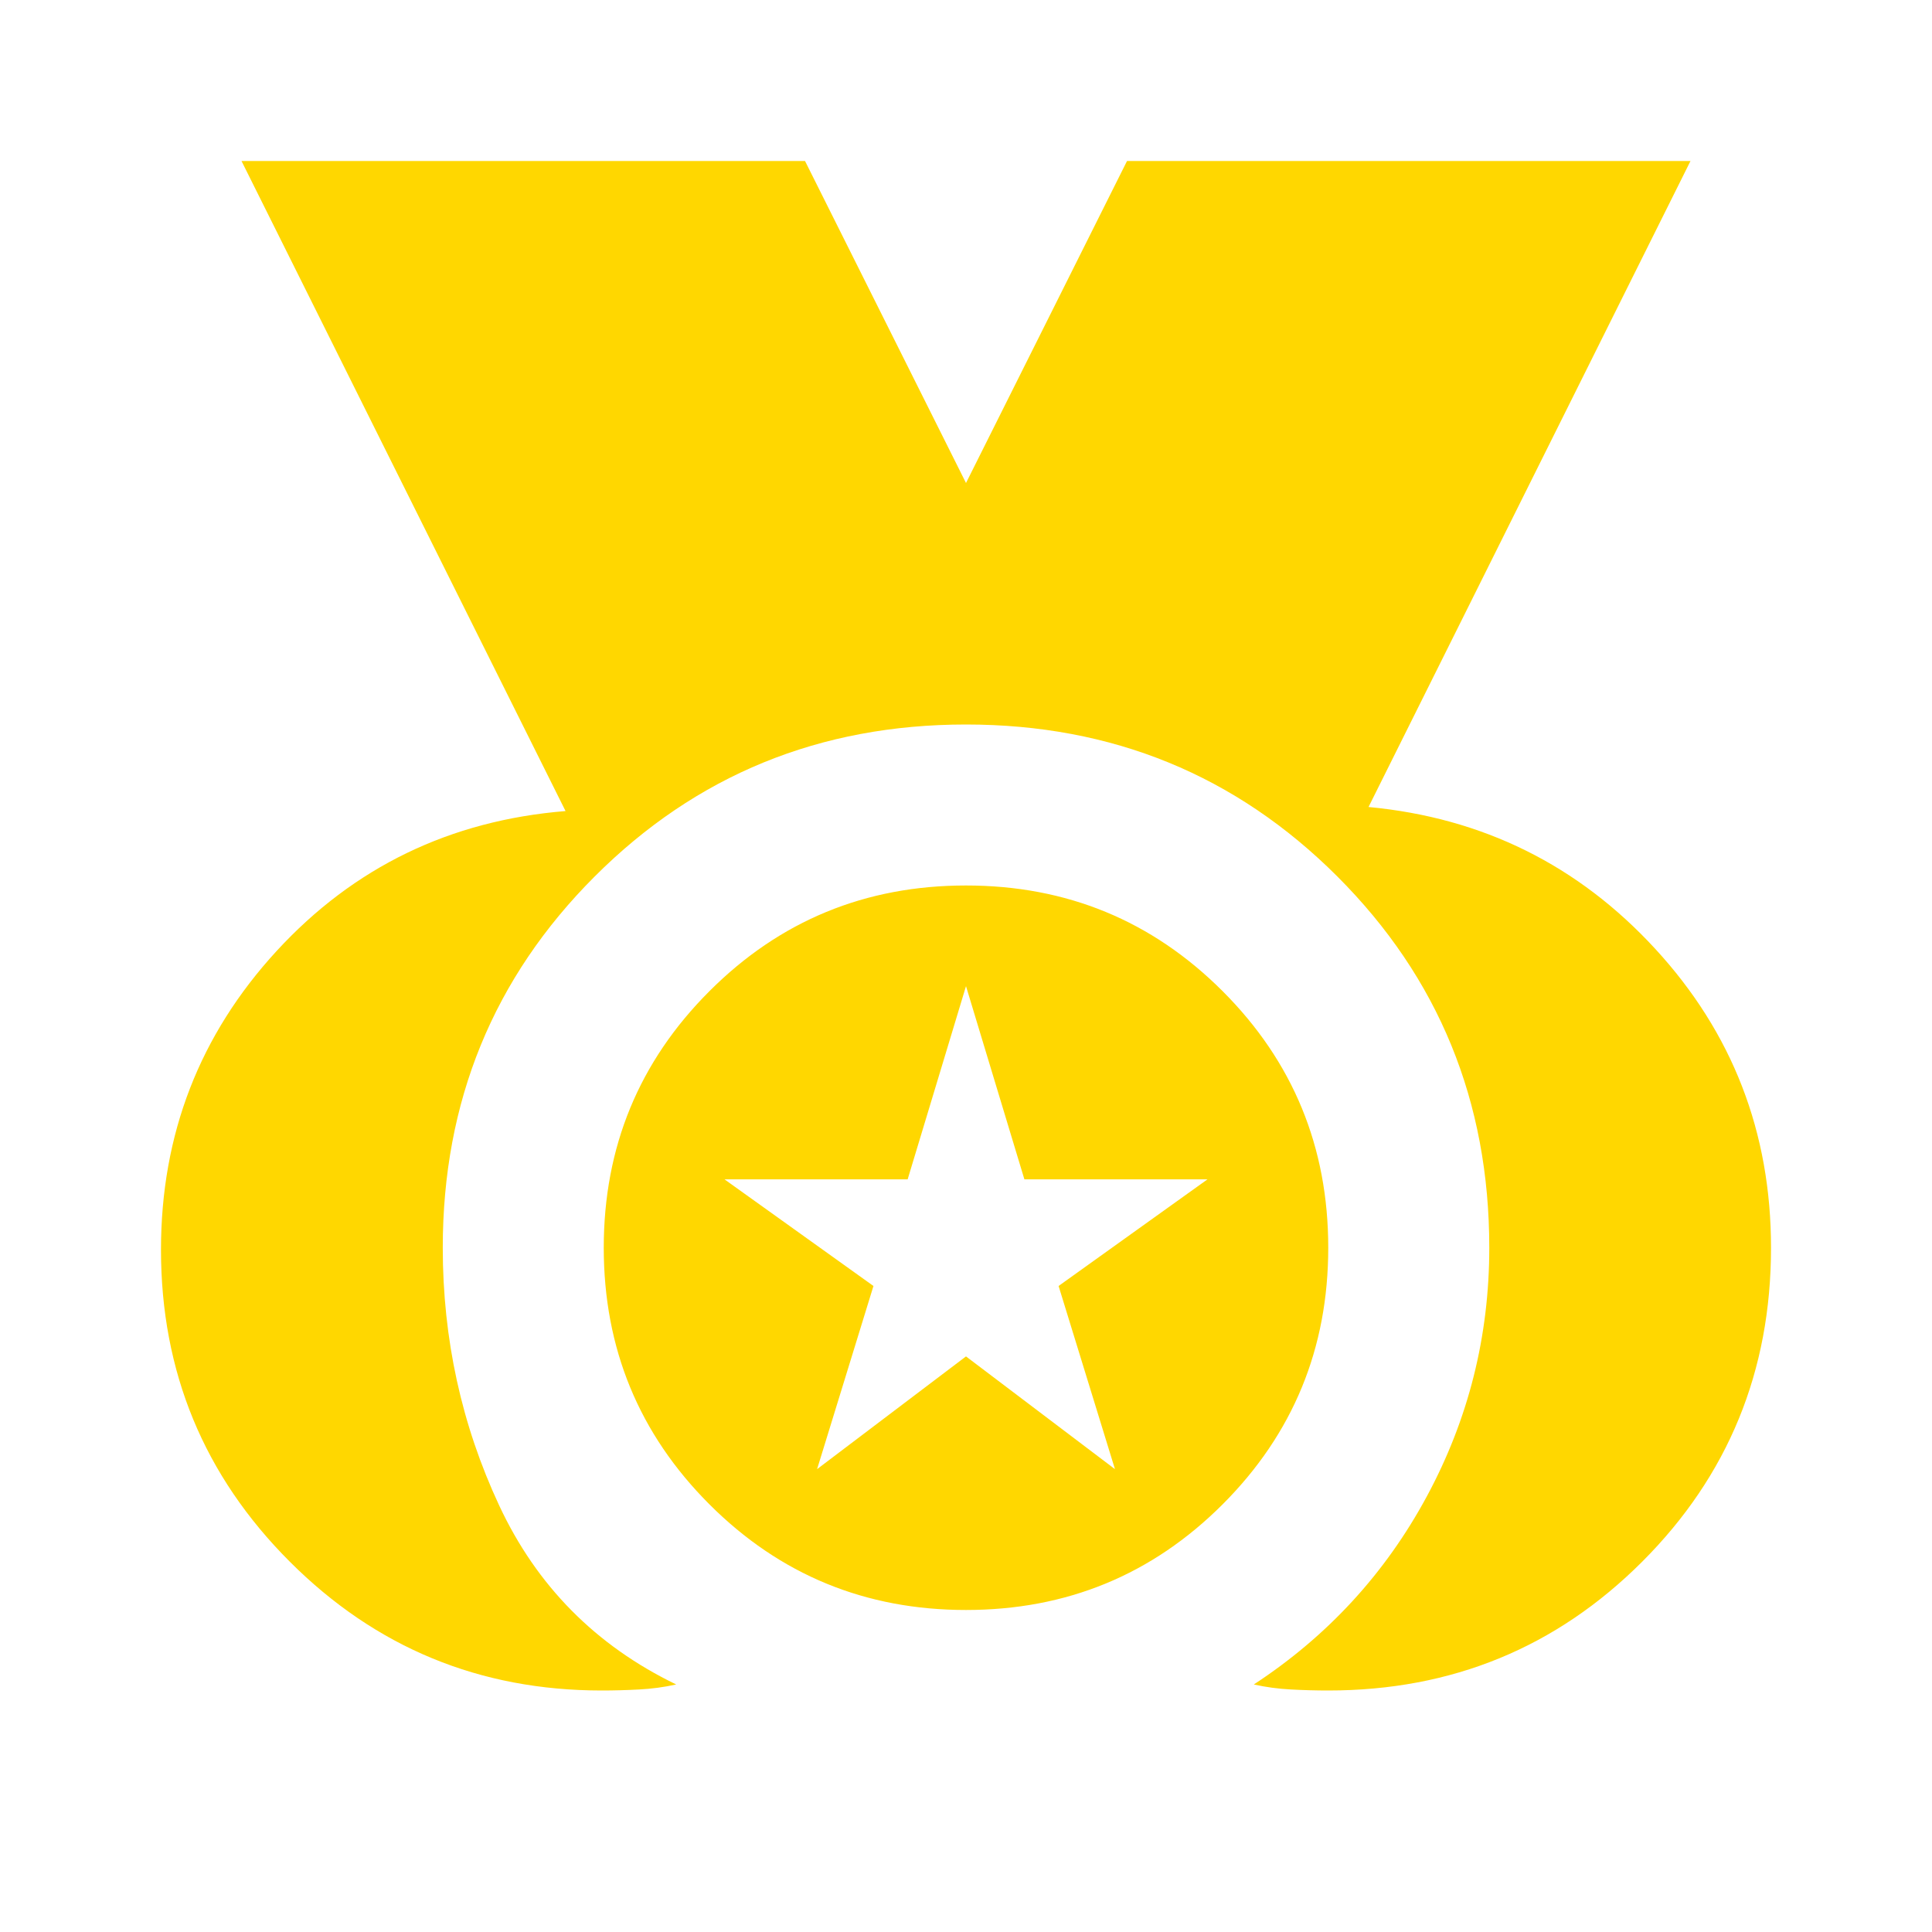 <svg width="40" height="40" viewBox="0 0 40 40" fill="none" xmlns="http://www.w3.org/2000/svg">
<mask id="mask0_12_685" style="mask-type:alpha" maskUnits="userSpaceOnUse" x="0" y="0" width="40" height="40">
<rect width="40" height="40" fill="#D9D9D9"/>
</mask>
<g mask="url(#mask0_12_685)">
<path d="M12.459 35C9.931 35 7.778 34.111 6 32.333C4.222 30.555 3.333 28.403 3.333 25.875C3.333 23.486 4.132 21.424 5.729 19.687C7.327 17.951 9.32 16.986 11.709 16.792L5 3.333H16.667L20 10L23.334 3.333H35L28.334 16.708C30.695 16.93 32.674 17.91 34.271 19.646C35.868 21.382 36.667 23.444 36.667 25.833C36.667 28.389 35.778 30.555 34 32.333C32.222 34.111 30.056 35 27.5 35C27.25 35 26.993 34.993 26.729 34.979C26.465 34.965 26.209 34.931 25.959 34.875C27.486 33.875 28.681 32.576 29.542 30.979C30.403 29.382 30.834 27.667 30.834 25.833C30.834 22.805 29.785 20.243 27.688 18.146C25.59 16.049 23.028 15 20 15C16.972 15 14.41 16.049 12.313 18.146C10.215 20.243 9.167 22.805 9.167 25.833C9.167 27.722 9.556 29.5 10.334 31.167C11.111 32.833 12.334 34.069 14 34.875C13.75 34.931 13.493 34.965 13.229 34.979C12.965 34.993 12.709 35 12.459 35ZM20 33.333C17.917 33.333 16.146 32.604 14.688 31.146C13.229 29.687 12.5 27.917 12.5 25.833C12.5 23.75 13.229 21.979 14.688 20.521C16.146 19.062 17.917 18.333 20 18.333C22.084 18.333 23.854 19.062 25.313 20.521C26.771 21.979 27.5 23.75 27.5 25.833C27.5 27.917 26.771 29.687 25.313 31.146C23.854 32.604 22.084 33.333 20 33.333ZM16.917 30.417L20 28.083L23.084 30.417L21.917 26.625L25 24.417H21.209L20 20.417L18.792 24.417H15L18.084 26.625L16.917 30.417Z" fill="#FFD700"/>
</g>
</svg>
